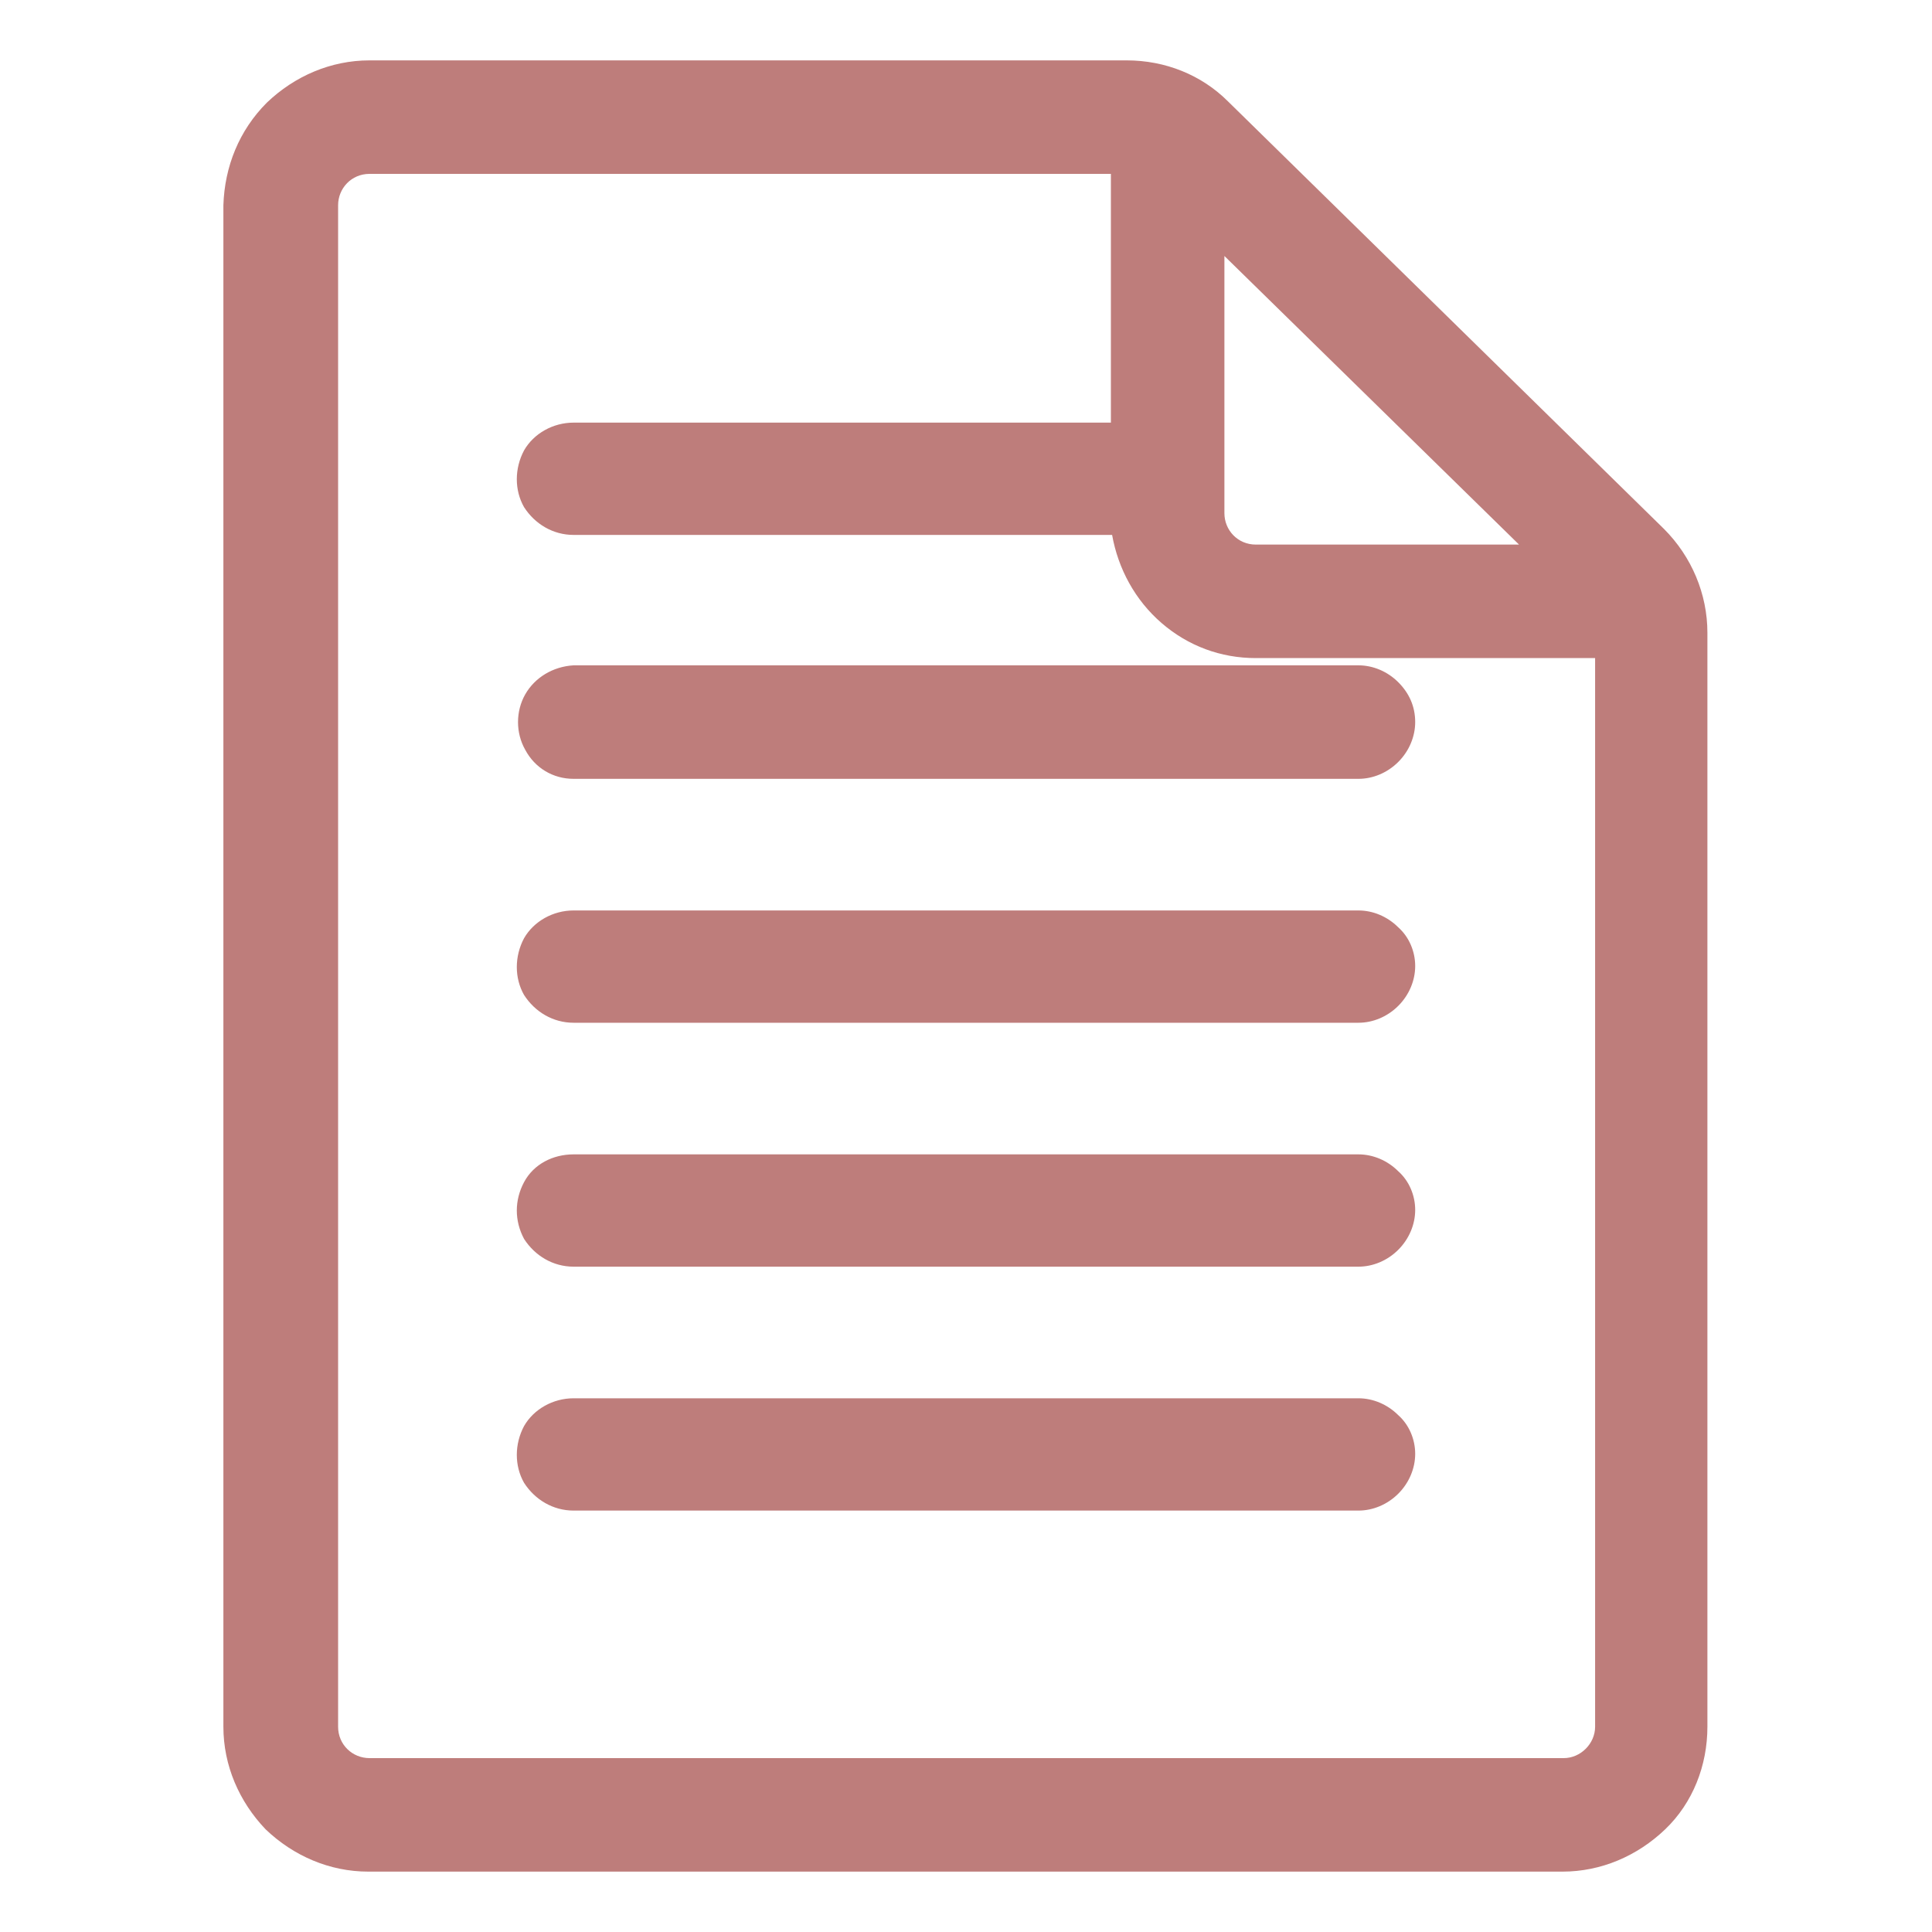 <?xml version="1.0" encoding="utf-8"?>
<!-- Generator: Adobe Illustrator 26.3.1, SVG Export Plug-In . SVG Version: 6.00 Build 0)  -->
<svg version="1.1" id="Camada_1" xmlns="http://www.w3.org/2000/svg" xmlns:xlink="http://www.w3.org/1999/xlink" x="0px" y="0px"
	 viewBox="0 0 16 16" style="enable-background:new 0 0 16 16;" xml:space="preserve">
<style type="text/css">
	.st0{fill:#BE7D7B;}
	.st1{fill-rule:evenodd;clip-rule:evenodd;fill:#BE7D7B;}
</style>
<g>
	<path class="st0" d="M14.03,35.32c0.01-0.01,1.06-0.57,0.75-2.03c-0.01-0.05-0.04-0.09-0.08-0.12s-0.1-0.04-0.15-0.03
		c-0.05,0.01-0.09,0.04-0.12,0.08s-0.04,0.1-0.03,0.15c0.25,1.17-0.51,1.59-0.55,1.61l-2.14,1.21c-0.89,0.5-1.86-0.1-1.87-0.11
		c-0.04-0.02-3.6-2.17-4.32-3.01c-0.4-0.45-0.32-1.29-0.19-1.91c0.13,0.15,0.28,0.28,0.46,0.38c1.14,0.71,3.8,2.43,3.82,2.44l0,0
		c0.4,0.26,0.86,0.4,1.34,0.41c0.34,0,0.68-0.08,0.99-0.24c0.78-0.41,1.53-0.87,2.25-1.37c0.07-0.04,0.41-0.26,0.41-0.65
		c0-0.39-0.34-0.78-1.04-1.17c0.23-0.34,0.27-0.78,0.1-1.16c-0.17-0.38-0.53-0.64-0.94-0.69c-0.06-0.37-0.27-0.7-0.57-0.92
		c-0.31-0.23-0.69-0.31-1.06-0.25c-0.36,0.07-0.69,0.28-0.9,0.59c-0.22,0.31-0.3,0.69-0.23,1.05c0.07,0.37,0.29,0.69,0.6,0.9
		c0.31,0.21,0.69,0.28,1.06,0.21c0.04-0.01,0.08-0.02,0.11-0.03c0.01,0,0.02-0.01,0.04-0.01c0.03-0.01,0.05-0.02,0.07-0.03
		c0.01-0.01,0.03-0.01,0.04-0.02c0.02-0.01,0.04-0.02,0.06-0.03c0.01-0.01,0.03-0.01,0.04-0.02c0.02-0.01,0.04-0.02,0.06-0.03
		c0.02-0.01,0.04-0.01,0.05-0.02c0.02-0.01,0.04-0.02,0.05-0.04c0.01-0.01,0.03-0.02,0.04-0.03c0.02-0.01,0.03-0.03,0.05-0.04
		c0.01-0.01,0.02-0.02,0.04-0.03c0.02-0.01,0.03-0.03,0.05-0.05c0.01-0.01,0.02-0.02,0.03-0.03c0.02-0.02,0.03-0.03,0.04-0.05
		c0.01-0.01,0.02-0.02,0.03-0.04c0.01-0.02,0.03-0.04,0.04-0.06c0.01-0.01,0.02-0.02,0.02-0.03c0.02-0.02,0.03-0.05,0.05-0.07
		c0-0.01,0.01-0.02,0.01-0.02c0.02-0.03,0.04-0.07,0.05-0.1c0-0.01,0.01-0.02,0.01-0.03c0.01-0.03,0.02-0.05,0.03-0.08
		c0-0.01,0.01-0.03,0.01-0.04c0.01-0.02,0.02-0.05,0.02-0.07c0-0.01,0.01-0.03,0.01-0.05c0.01-0.02,0.01-0.04,0.01-0.07
		c0-0.02,0.01-0.03,0.01-0.05c0-0.01,0.01-0.03,0.01-0.04l0,0c0.18,0.04,0.35,0.14,0.46,0.28c0.12,0.14,0.18,0.33,0.18,0.51
		s-0.06,0.35-0.16,0.49c-0.11-0.06-0.23-0.11-0.34-0.16c-0.05-0.02-0.1-0.02-0.15-0.01c-0.05,0.02-0.09,0.06-0.11,0.1
		c-0.02,0.05-0.02,0.1,0,0.15c0.02,0.05,0.06,0.09,0.11,0.11c0.15,0.07,0.3,0.14,0.45,0.22c0.93,0.48,1.04,0.82,1.04,0.94
		c0,0.19-0.22,0.31-0.22,0.32c-0.01,0-0.01,0.01-0.02,0.01c-0.71,0.49-1.45,0.94-2.21,1.35c-0.98,0.51-1.88-0.11-1.93-0.14
		c0-0.01-2.66-1.72-3.81-2.44c-0.25-0.16-0.54-0.4-0.5-0.67c0.03-0.07,0.05-0.12,0.05-0.14c0.05-0.09,0.11-0.16,0.19-0.23l1.4-0.83
		c0.14-0.09,0.27-0.16,0.4-0.23c1.11-0.55,1.72-0.27,1.72-0.27c0.05,0.02,0.1,0.03,0.15,0.01s0.09-0.05,0.12-0.1
		c0.02-0.04,0.02-0.09,0.01-0.14c-0.02-0.05-0.05-0.09-0.1-0.11c-0.03-0.02-0.69-0.34-1.85,0.17l0,0c-0.11-0.36-0.38-0.64-0.72-0.77
		c-0.35-0.13-0.73-0.1-1.05,0.08c-0.32,0.18-0.54,0.5-0.6,0.87c-0.06,0.36,0.05,0.73,0.29,1.01c-0.13,0.1-0.24,0.23-0.31,0.37
		c0,0.01,0,0.01-0.01,0.02l0,0l0,0c-0.02,0.06-0.04,0.12-0.06,0.18c-0.17,0.54-0.58,2.1,0.1,2.89c0.76,0.89,4.27,3,4.41,3.09l0,0
		c0.39,0.24,0.84,0.36,1.3,0.37c0.34,0,0.67-0.09,0.97-0.25L14.03,35.32z M10.32,29.32c0-0.36,0.19-0.7,0.5-0.88s0.7-0.19,1.01-0.01
		c0.32,0.18,0.51,0.51,0.52,0.87v0.02c0,0.06-0.01,0.12-0.02,0.18c-0.06,0.34-0.28,0.62-0.6,0.75c-0.31,0.13-0.67,0.1-0.96-0.08
		C10.5,29.98,10.32,29.66,10.32,29.32L10.32,29.32z M6.42,28.2c0.19,0,0.37,0.06,0.52,0.18c0.15,0.11,0.25,0.28,0.3,0.46
		c-0.03,0.01-0.05,0.02-0.07,0.03c-0.01,0.01-0.03,0.02-0.05,0.03c-0.06,0.03-0.13,0.07-0.19,0.11l-1.09,0.65
		c-0.16-0.16-0.26-0.37-0.26-0.6c-0.01-0.22,0.08-0.44,0.24-0.6C5.97,28.29,6.19,28.2,6.42,28.2L6.42,28.2z"/>
	<path class="st0" d="M8.38,26.44c0,0.27,0.11,0.54,0.3,0.73c0.19,0.19,0.46,0.3,0.73,0.3c0.27,0,0.54-0.11,0.73-0.3
		c0.19-0.19,0.3-0.46,0.3-0.73s-0.11-0.54-0.3-0.73s-0.45-0.3-0.72-0.3c-0.27,0-0.54,0.11-0.73,0.3C8.49,25.9,8.38,26.17,8.38,26.44
		z M10.06,26.44c0,0.17-0.07,0.34-0.19,0.46c-0.12,0.12-0.28,0.19-0.45,0.19s-0.34-0.07-0.46-0.19c-0.12-0.12-0.19-0.29-0.19-0.46
		s0.07-0.33,0.19-0.46c0.12-0.13,0.28-0.18,0.46-0.18c0.17,0,0.34,0.07,0.46,0.19C9.99,26.11,10.06,26.27,10.06,26.44L10.06,26.44z"
		/>
	<path class="st0" d="M11.5,26.44c0,0.12,0.07,0.23,0.19,0.28c0.11,0.05,0.24,0.02,0.33-0.07c0.09-0.09,0.11-0.22,0.07-0.33
		c-0.05-0.11-0.16-0.19-0.28-0.19c-0.08,0-0.16,0.03-0.21,0.09C11.53,26.29,11.5,26.36,11.5,26.44L11.5,26.44z"/>
	<path class="st0" d="M8.57,30.45c0,0.12,0.07,0.23,0.19,0.28c0.11,0.05,0.24,0.02,0.33-0.07s0.11-0.22,0.07-0.33
		C9.11,30.22,9,30.15,8.88,30.15c-0.08,0-0.16,0.03-0.21,0.09C8.61,30.29,8.57,30.37,8.57,30.45L8.57,30.45z"/>
</g>
<rect x="2.41" y="31.13" transform="matrix(0.74 -0.673 0.673 0.74 -18.644 14.831)" class="st0" width="14.87" height="0.75"/>
<g>
	<path class="st1" d="M11.72,5.98c0,0.12-0.05,0.24-0.14,0.33c-0.09,0.09-0.21,0.14-0.33,0.14h-6.5c-0.17,0-0.32-0.09-0.4-0.24
		c-0.08-0.14-0.08-0.32,0-0.46c0.08-0.14,0.23-0.23,0.4-0.24h6.5c0.12,0,0.24,0.05,0.33,0.14C11.67,5.74,11.72,5.85,11.72,5.98
		L11.72,5.98z M11.72,8c0,0.12-0.05,0.24-0.14,0.33c-0.09,0.09-0.21,0.14-0.33,0.14h-6.5c-0.17,0-0.32-0.09-0.41-0.23
		c-0.08-0.14-0.08-0.32,0-0.47c0.08-0.14,0.24-0.23,0.41-0.23h6.5c0.12,0,0.24,0.05,0.33,0.14C11.67,7.76,11.72,7.88,11.72,8
		L11.72,8z M11.72,10.02c0,0.12-0.05,0.24-0.14,0.33c-0.09,0.09-0.21,0.14-0.33,0.14h-6.5c-0.17,0-0.32-0.09-0.41-0.23
		c-0.08-0.15-0.08-0.32,0-0.47c0.08-0.15,0.24-0.23,0.41-0.23h6.5c0.12,0,0.24,0.05,0.33,0.14C11.67,9.78,11.72,9.9,11.72,10.02
		L11.72,10.02z M11.72,12.04c0,0.12-0.05,0.24-0.14,0.33c-0.09,0.09-0.21,0.14-0.33,0.14h-6.5c-0.17,0-0.32-0.09-0.41-0.23
		c-0.08-0.14-0.08-0.32,0-0.47c0.08-0.14,0.24-0.23,0.41-0.23h6.5c0.12,0,0.24,0.05,0.33,0.14C11.67,11.8,11.72,11.92,11.72,12.04
		L11.72,12.04z M12.95,14.56c0.14,0,0.26-0.12,0.26-0.26V5.45H10.4c-0.29,0-0.56-0.1-0.78-0.29C9.4,4.97,9.26,4.71,9.21,4.43H4.75
		c-0.17,0-0.32-0.09-0.41-0.23c-0.08-0.14-0.08-0.32,0-0.47c0.08-0.14,0.24-0.23,0.41-0.23H9.2V1.44H3.06
		c-0.15,0-0.26,0.12-0.26,0.26v12.6c0,0.15,0.12,0.26,0.26,0.26L12.95,14.56z M10.14,2.12l2.44,2.39H10.4
		c-0.15,0-0.26-0.12-0.26-0.26V2.12z M9.33,0.5H3.06c-0.32,0-0.62,0.13-0.85,0.35C1.98,1.08,1.86,1.38,1.85,1.7v12.6
		c0,0.32,0.13,0.62,0.35,0.85c0.23,0.22,0.53,0.35,0.85,0.35h9.89c0.32,0,0.62-0.13,0.85-0.35c0.23-0.22,0.35-0.53,0.35-0.85V5.24
		c0-0.32-0.13-0.63-0.36-0.86l-3.61-3.54C9.95,0.62,9.65,0.5,9.33,0.5L9.33,0.5z"/>
</g>
</svg>
